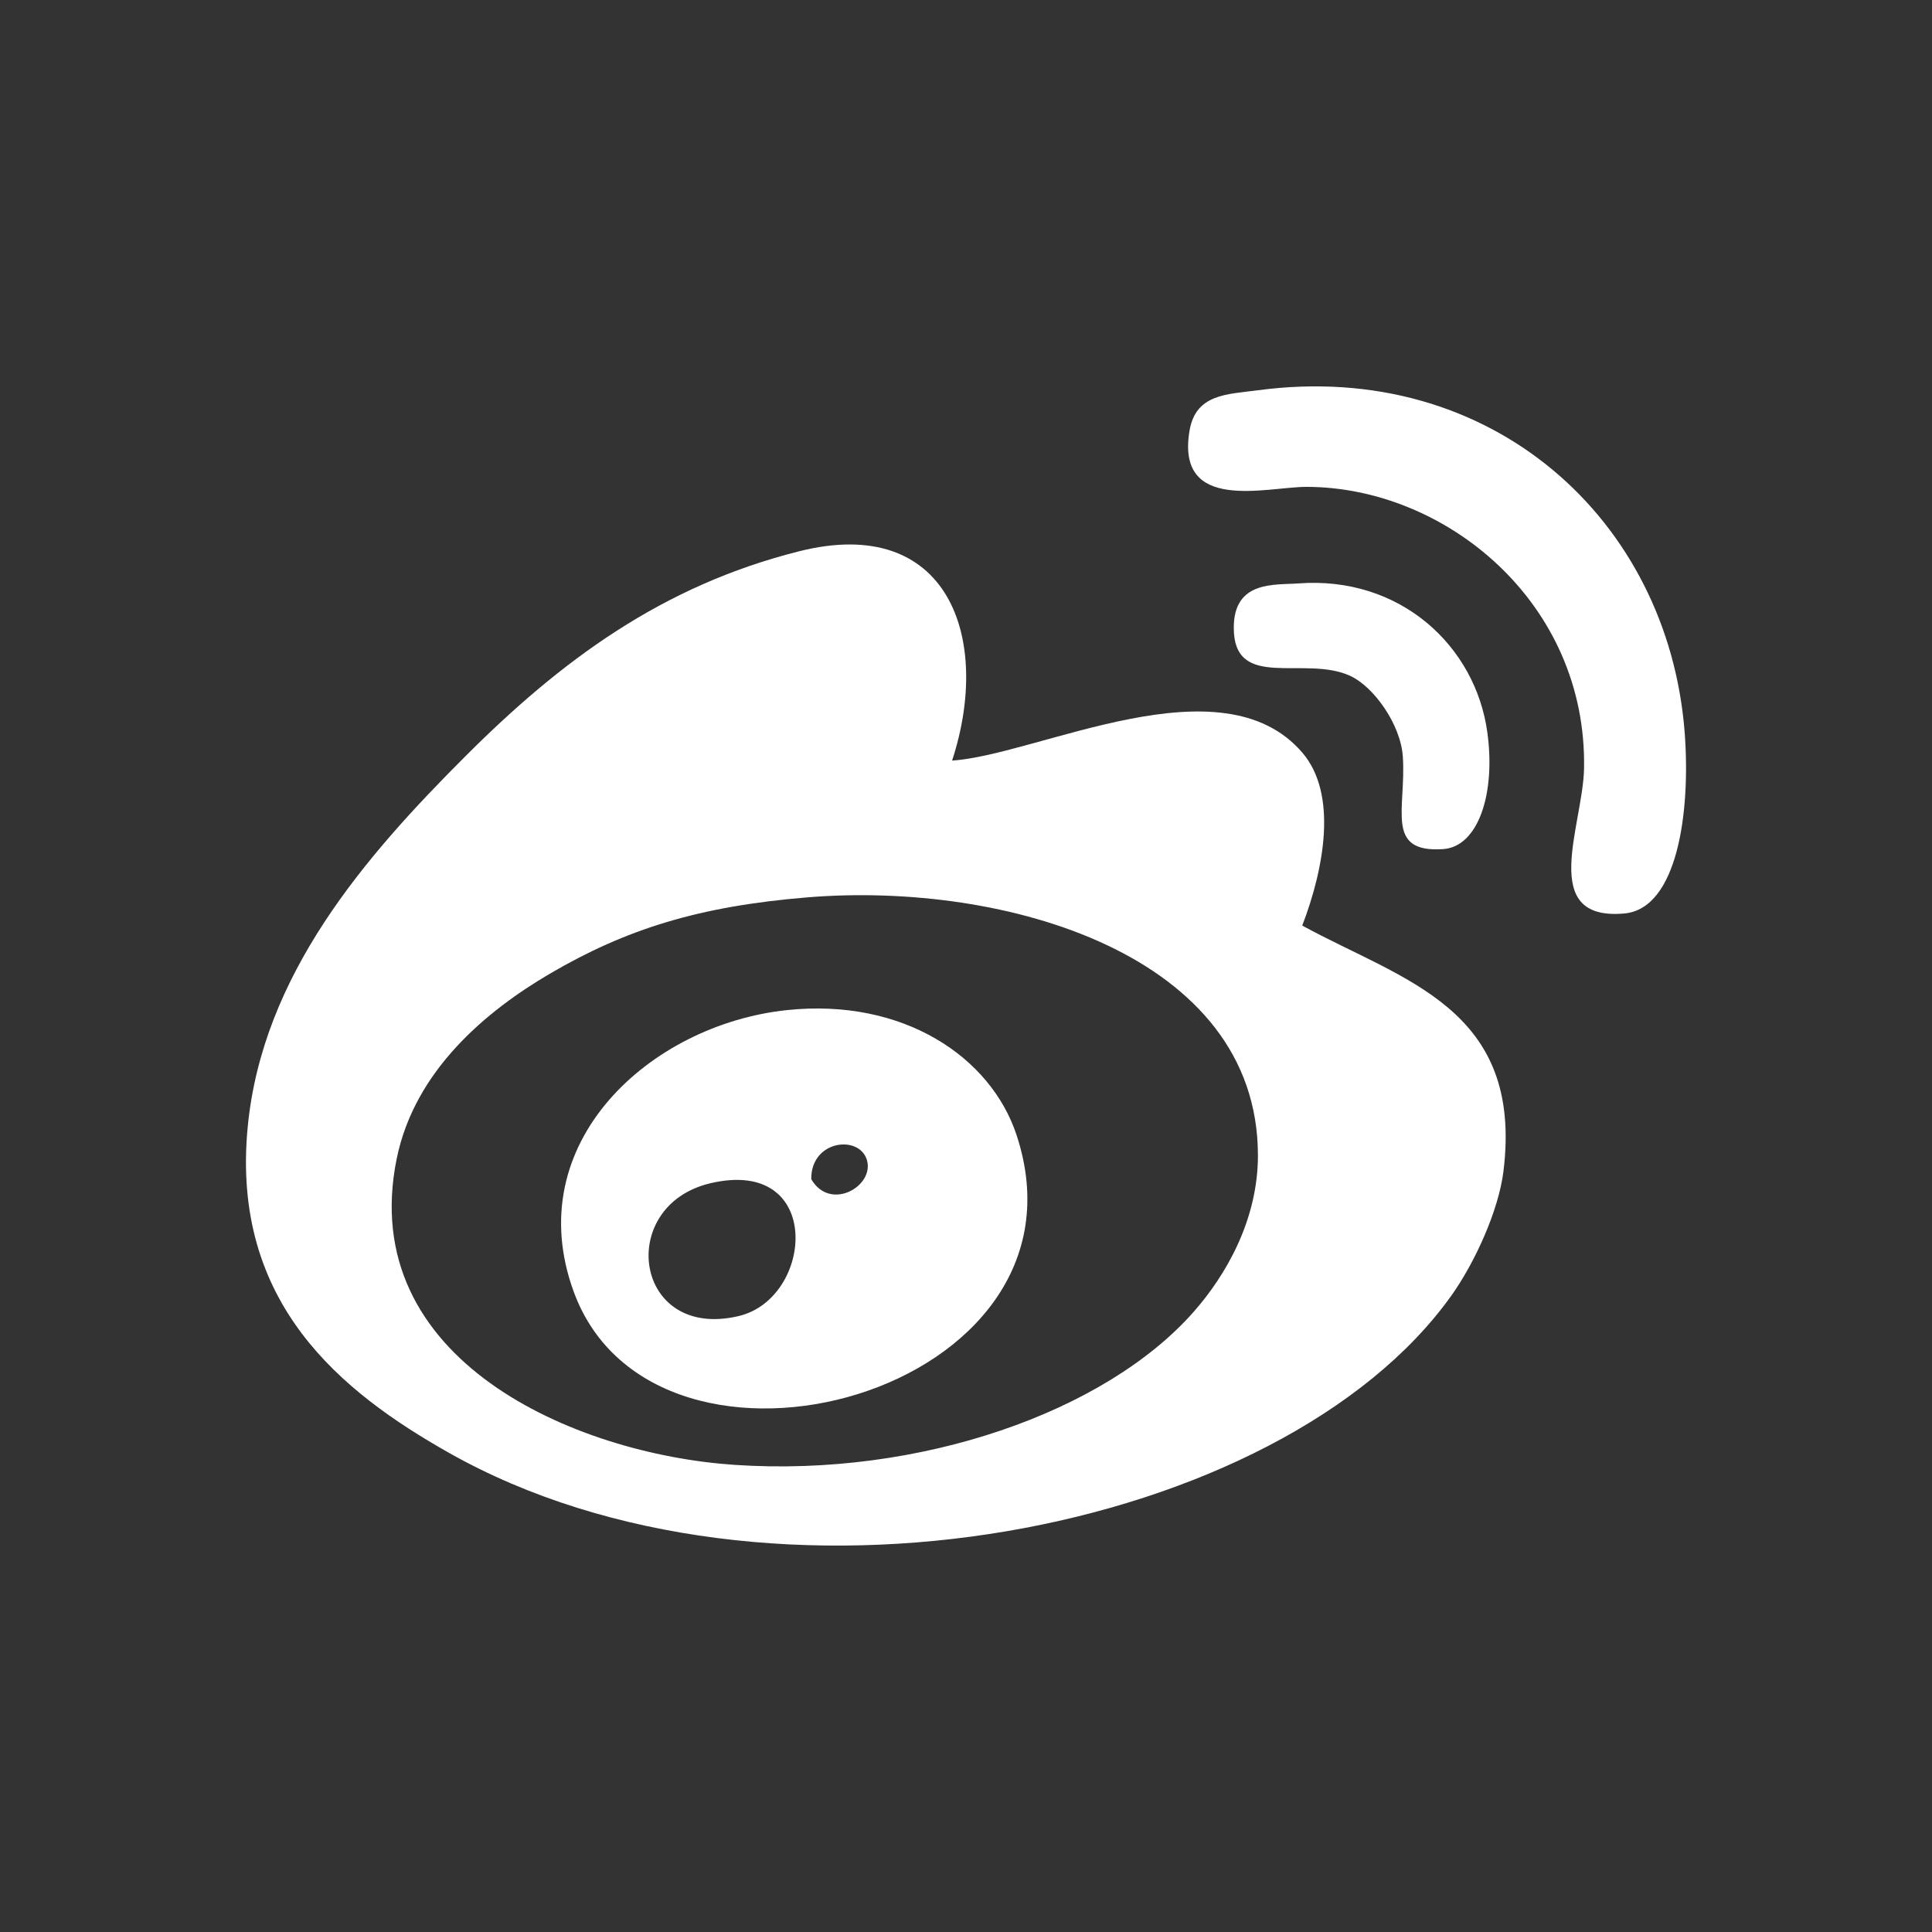 <?xml version="1.0" encoding="utf-8"?>
<!-- Generator: Adobe Illustrator 16.0.0, SVG Export Plug-In . SVG Version: 6.00 Build 0)  -->
<!DOCTYPE svg PUBLIC "-//W3C//DTD SVG 1.1//EN" "http://www.w3.org/Graphics/SVG/1.1/DTD/svg11.dtd">
<svg version="1.1" id="Layer_1" xmlns="http://www.w3.org/2000/svg" xmlns:xlink="http://www.w3.org/1999/xlink" x="0px" y="0px"
	 width="50px" height="50px" viewBox="0 0 50 50" enable-background="new 0 0 50 50" xml:space="preserve">
<rect x="0" y="0" width="50" height="50" fill="#333333" stroke="none"/>
<g>
	<path fill="#FFFFFF" d="M43.599,18.953c0.159,2.077-0.191,4.566-1.563,4.688c-2.239,0.2-1.071-2.266-1.041-3.75
		c0.081-4.303-3.592-7.291-7.188-7.291c-1.021,0-3.387,0.69-3.021-1.459c0.163-0.948,0.966-0.935,1.77-1.041
		C38.605,9.293,43.173,13.455,43.599,18.953z"/>
	<path fill="#FFFFFF" d="M33.702,23.954c2.602,1.422,5.726,2.131,5.208,6.354c-0.124,1.012-0.736,2.364-1.353,3.228
		c-4.397,6.154-17.658,8.741-25.938,4.063c-2.777-1.569-5.651-3.865-5.208-8.438c0.382-3.936,3.028-6.984,5.625-9.581
		c2.478-2.48,5.091-4.42,8.646-5.313c3.857-0.97,4.997,2.246,3.958,5.417c2.233-0.15,6.968-2.644,9.062-0.208
		C34.624,20.547,34.271,22.47,33.702,23.954z M30.89,33.952c0.834-0.944,1.67-2.385,1.665-4.061
		c-0.01-5.177-6.531-7.089-11.664-6.667c-2.809,0.231-4.697,0.824-6.668,1.98c-1.608,0.944-3.49,2.479-3.958,4.79
		c-1.053,5.196,4.6,7.639,8.75,7.917C23.811,38.233,28.611,36.54,30.89,33.952z"/>
	<path fill="#FFFFFF" d="M38.492,18.953c0.219,1.587-0.235,2.961-1.145,3.022c-1.518,0.101-0.95-1.04-1.042-2.396
		c-0.058-0.836-0.75-1.801-1.354-2.084c-1.186-0.554-3.021,0.405-3.021-1.25c0-1.229,1.065-1.1,1.666-1.146
		C36.236,14.899,38.186,16.717,38.492,18.953z"/>
	<path fill="#FFFFFF" d="M26.307,29.37c2.219,6.707-9.344,9.826-11.458,4.063c-1.414-3.855,1.982-6.921,5.521-7.292
		C23.39,25.825,25.642,27.364,26.307,29.37z M20.995,30.516c0.471,0.815,1.554,0.23,1.458-0.416
		C22.339,29.353,20.985,29.463,20.995,30.516z M19.119,34.059c1.945-0.463,2.206-4.124-0.729-3.438
		C15.925,31.197,16.401,34.704,19.119,34.059z"/>
</g>
</svg>
